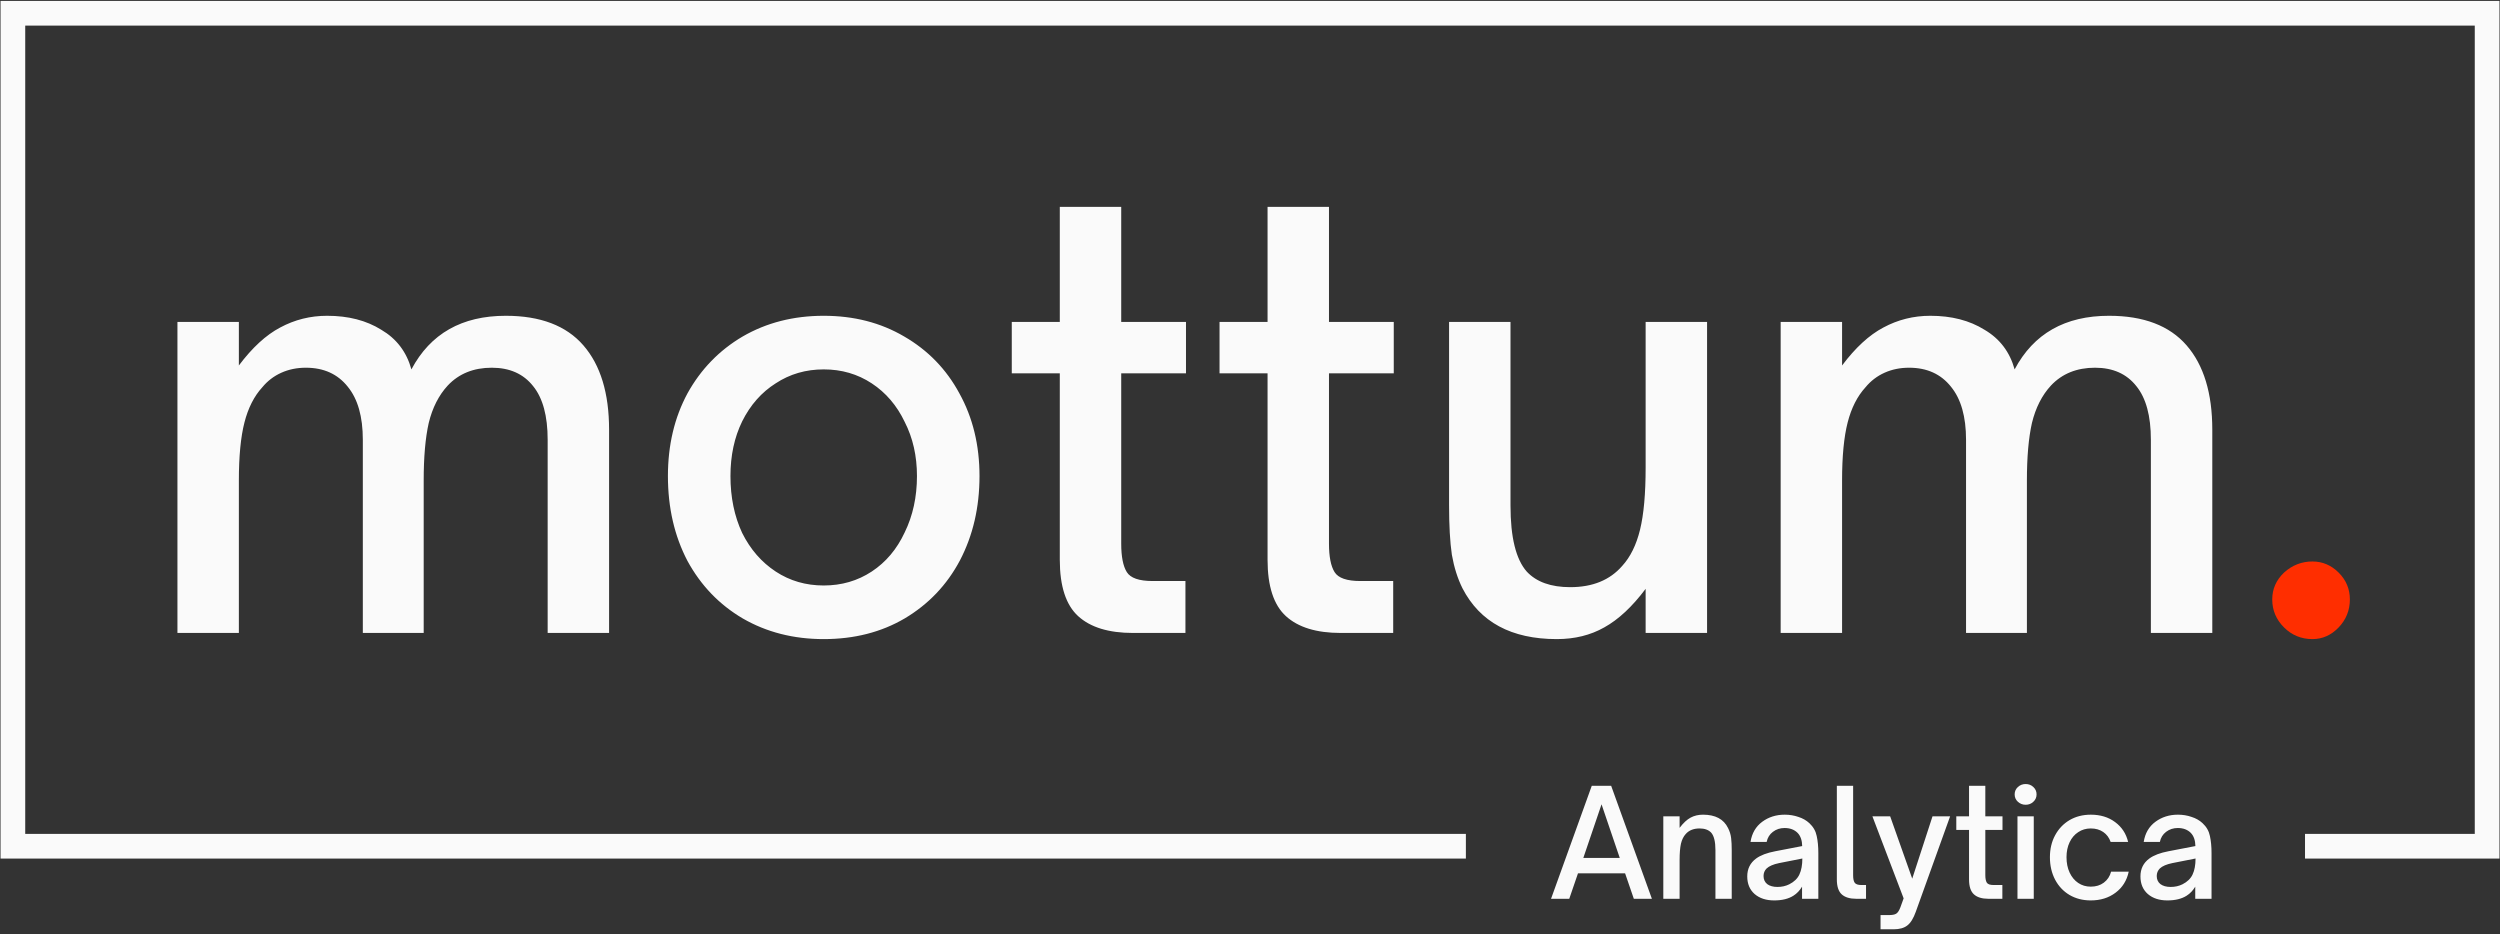 <svg width="1940" height="725" viewBox="0 0 1940 725" fill="none" xmlns="http://www.w3.org/2000/svg">
<rect x="0" y="0" width="1940" height="725" fill="#333333" stroke="none"/>
<path d="M137.694 491.172V249.815H185.358V283.613C195.758 269.747 206.447 259.925 217.424 254.148C228.69 248.081 240.823 245.048 253.823 245.048C270.289 245.048 284.299 248.659 295.854 255.881C307.698 262.814 315.498 273.069 319.253 286.647C333.986 258.914 358.396 245.048 392.484 245.048C419.349 245.048 439.426 252.703 452.715 268.014C466.003 283.325 472.647 305.135 472.647 333.445V491.172H424.983V341.245C424.983 322.756 421.227 308.89 413.716 299.646C406.206 290.113 395.517 285.347 381.651 285.347C367.496 285.347 356.085 289.969 347.419 299.213C340.486 306.724 335.575 316.401 332.686 328.245C330.086 339.8 328.786 354.677 328.786 372.877V491.172H281.555V341.245C281.555 323.334 277.655 309.612 269.855 300.079C262.056 290.258 251.223 285.347 237.356 285.347C230.423 285.347 224.068 286.647 218.291 289.247C212.513 291.846 207.602 295.602 203.558 300.513C197.202 307.446 192.58 316.545 189.692 327.812C186.803 339.078 185.358 354.1 185.358 372.877V491.172H137.694ZM639.2 495.939C615.801 495.939 594.857 490.594 576.369 479.906C558.17 469.217 543.87 454.34 533.471 435.274C523.36 415.919 518.305 393.965 518.305 369.41C518.305 345.433 523.36 324.056 533.471 305.279C543.87 286.502 558.17 271.769 576.369 261.081C594.857 250.392 615.801 245.048 639.2 245.048C662.599 245.048 683.398 250.392 701.598 261.081C720.086 271.769 734.385 286.502 744.496 305.279C754.896 324.056 760.095 345.433 760.095 369.41C760.095 393.676 755.04 415.486 744.929 434.841C734.819 453.907 720.519 468.929 702.031 479.906C683.832 490.594 662.888 495.939 639.2 495.939ZM639.2 454.34C653.066 454.34 665.488 450.729 676.465 443.507C687.443 436.285 695.965 426.175 702.031 413.175C708.386 400.176 711.564 385.587 711.564 369.41C711.564 353.811 708.386 339.8 702.031 327.378C695.965 314.668 687.443 304.701 676.465 297.48C665.488 290.258 653.066 286.647 639.2 286.647C625.334 286.647 612.912 290.258 601.935 297.48C590.958 304.413 582.291 314.234 575.936 326.945C569.869 339.367 566.836 353.522 566.836 369.41C566.836 385.876 569.869 400.609 575.936 413.608C582.291 426.319 590.958 436.285 601.935 443.507C612.912 450.729 625.334 454.34 639.2 454.34ZM879.166 491.172C860.389 491.172 846.234 486.839 836.701 478.173C827.168 469.506 822.402 454.918 822.402 434.408V289.68H785.136V249.815H822.402V160.551H870.067V249.815H920.331V289.68H870.067V421.841C870.067 431.952 871.511 439.319 874.4 443.941C877.288 448.563 883.933 450.874 894.332 450.874H919.898V491.172H879.166ZM1040.39 491.172C1021.61 491.172 1007.46 486.839 997.925 478.173C988.392 469.506 983.626 454.918 983.626 434.408V289.68H946.361V249.815H983.626V160.551H1031.29V249.815H1081.56V289.68H1031.29V421.841C1031.29 431.952 1032.74 439.319 1035.62 443.941C1038.51 448.563 1045.16 450.874 1055.56 450.874H1081.12V491.172H1040.39ZM1208.11 495.939C1172.87 495.939 1148.46 482.795 1134.88 456.507C1131.13 448.996 1128.38 440.33 1126.65 430.508C1125.21 420.686 1124.48 407.831 1124.48 391.943V249.815H1172.15V392.376C1172.15 416.931 1176.34 433.974 1184.72 443.507C1192.23 451.596 1203.49 455.64 1218.51 455.64C1235.85 455.64 1249.28 450.151 1258.81 439.174C1265.17 432.241 1269.79 422.853 1272.68 411.009C1275.57 399.165 1277.01 383.132 1277.01 362.91V249.815H1324.68V491.172H1277.01V456.94C1266.61 470.806 1255.92 480.773 1244.95 486.839C1234.26 492.905 1221.98 495.939 1208.11 495.939ZM1381.79 491.172V249.815H1429.45V283.613C1439.85 269.747 1450.54 259.925 1461.52 254.148C1472.78 248.081 1484.92 245.048 1497.92 245.048C1514.38 245.048 1528.39 248.659 1539.95 255.881C1551.79 262.814 1559.59 273.069 1563.35 286.647C1578.08 258.914 1602.49 245.048 1636.58 245.048C1663.44 245.048 1683.52 252.703 1696.81 268.014C1710.1 283.325 1716.74 305.135 1716.74 333.445V491.172H1669.08V341.245C1669.08 322.756 1665.32 308.89 1657.81 299.646C1650.3 290.113 1639.61 285.347 1625.74 285.347C1611.59 285.347 1600.18 289.969 1591.51 299.213C1584.58 306.724 1579.67 316.401 1576.78 328.245C1574.18 339.8 1572.88 354.677 1572.88 372.877V491.172H1525.65V341.245C1525.65 323.334 1521.75 309.612 1513.95 300.079C1506.15 290.258 1495.32 285.347 1481.45 285.347C1474.52 285.347 1468.16 286.647 1462.38 289.247C1456.61 291.846 1451.69 295.602 1447.65 300.513C1441.3 307.446 1436.67 316.545 1433.78 327.812C1430.9 339.078 1429.45 354.1 1429.45 372.877V491.172H1381.79Z" fill="#FAFAFA"/>
<path d="M1794.46 495.939C1785.8 495.939 1778.43 492.905 1772.36 486.839C1766.3 480.773 1763.26 473.551 1763.26 465.173C1763.26 457.085 1766.3 450.151 1772.36 444.374C1778.72 438.596 1786.09 435.708 1794.46 435.708C1802.26 435.708 1809.05 438.596 1814.83 444.374C1820.61 450.151 1823.5 457.085 1823.5 465.173C1823.5 473.551 1820.61 480.773 1814.83 486.839C1809.05 492.905 1802.26 495.939 1794.46 495.939Z" fill="#FF2E00"/>
<path fill-rule="evenodd" clip-rule="evenodd" d="M1939.58 0.716H0.424V666.252H1137.52V647.1H19.576V19.868H1920.42V647.1H1788.69V666.252H1939.58V0.716Z" fill="#FAFAFA"/>
<path d="M1217.74 697.461H1203.61L1235.21 609.783H1250.26L1281.87 697.461H1267.85L1261.07 677.696H1224.52L1217.74 697.461ZM1242.8 624.147L1228.66 665.746H1256.93L1242.8 624.147ZM1290.73 697.461V633.455H1303.37V642.418C1306.21 638.664 1309.04 636.021 1311.87 634.489C1314.71 632.957 1317.93 632.191 1321.53 632.191C1331.1 632.191 1337.58 635.638 1340.95 642.533C1342.25 645.061 1343.05 647.666 1343.36 650.347C1343.67 652.952 1343.82 656.093 1343.82 659.77V697.461H1331.18V659.655C1331.18 653.143 1330.07 648.624 1327.85 646.095C1325.78 643.95 1322.79 642.878 1318.88 642.878C1314.21 642.878 1310.61 644.333 1308.08 647.245C1306.4 649.083 1305.17 651.573 1304.41 654.714C1303.72 657.855 1303.37 662.107 1303.37 667.469V697.461H1290.73ZM1376.78 698.725C1370.5 698.725 1365.44 697.078 1361.61 693.784C1357.78 690.413 1355.87 685.855 1355.87 680.11C1355.87 674.211 1358.17 669.576 1362.76 666.205C1366.21 663.677 1371.15 661.8 1377.59 660.574L1398.5 656.552C1398.42 652.109 1397.24 648.7 1394.94 646.325C1392.41 643.797 1389.04 642.533 1384.83 642.533C1381.38 642.533 1378.35 643.529 1375.75 645.521C1373.22 647.436 1371.61 650.041 1370.92 653.335H1358.4C1359.47 646.593 1362.5 641.384 1367.47 637.707C1372.45 634.03 1378.28 632.191 1384.94 632.191C1388.7 632.191 1392.22 632.766 1395.51 633.915C1398.88 634.987 1401.72 636.596 1404.02 638.741C1407.08 641.576 1409 644.908 1409.76 648.738C1410.61 652.569 1411.03 656.974 1411.03 661.953V697.461H1398.39V688.039C1396.62 691.026 1394.4 693.363 1391.72 695.048C1387.89 697.5 1382.91 698.725 1376.78 698.725ZM1379.31 688.268C1382.68 688.268 1385.75 687.579 1388.5 686.2C1392.26 684.285 1394.86 681.757 1396.32 678.616C1397.85 675.398 1398.62 671.261 1398.62 666.205L1380.57 669.767C1376.13 670.687 1372.91 672.066 1370.92 673.904C1369.31 675.513 1368.51 677.467 1368.51 679.765C1368.51 682.446 1369.47 684.553 1371.38 686.085C1373.37 687.541 1376.02 688.268 1379.31 688.268ZM1440.44 697.461C1435.46 697.461 1431.71 696.312 1429.18 694.014C1426.65 691.716 1425.39 687.847 1425.39 682.408V609.783H1438.03V679.305C1438.03 681.987 1438.45 683.902 1439.29 685.051C1440.14 686.2 1441.86 686.775 1444.46 686.775H1448.03V697.461H1440.44ZM1459.3 721.133V710.102H1465.85C1468.37 710.102 1470.21 709.757 1471.36 709.068C1472.59 708.378 1473.7 706.731 1474.69 704.126L1477.22 697.117L1452.98 633.455H1466.76L1483.89 681.833L1499.63 633.455H1513.3L1486.64 707.574C1484.81 712.707 1482.62 716.231 1480.09 718.146C1477.57 720.138 1474 721.133 1469.41 721.133H1459.3ZM1543.03 697.461C1538.05 697.461 1534.29 696.312 1531.76 694.014C1529.24 691.716 1527.97 687.847 1527.97 682.408V644.027H1518.09V633.455H1527.97V609.783H1540.61V633.455H1553.94V644.027H1540.61V679.075C1540.61 681.757 1541 683.71 1541.76 684.936C1542.53 686.162 1544.29 686.775 1547.05 686.775H1553.83V697.461H1543.03ZM1578.2 697.461H1565.56V633.455H1578.2V697.461ZM1571.88 624.492C1569.58 624.492 1567.59 623.726 1565.9 622.194C1564.22 620.661 1563.37 618.746 1563.37 616.448C1563.37 614.15 1564.22 612.234 1565.9 610.702C1567.59 609.17 1569.58 608.404 1571.88 608.404C1574.25 608.404 1576.24 609.17 1577.85 610.702C1579.54 612.234 1580.38 614.15 1580.38 616.448C1580.38 618.746 1579.54 620.661 1577.85 622.194C1576.24 623.726 1574.25 624.492 1571.88 624.492ZM1622.46 698.725C1616.25 698.725 1610.74 697.308 1605.91 694.474C1601.16 691.639 1597.45 687.694 1594.77 682.638C1592.08 677.505 1590.74 671.683 1590.74 665.171C1590.74 658.812 1592.08 653.143 1594.77 648.164C1597.45 643.184 1601.16 639.277 1605.91 636.443C1610.74 633.608 1616.25 632.191 1622.46 632.191C1629.89 632.191 1636.17 634.106 1641.31 637.937C1646.51 641.767 1649.89 646.9 1651.42 653.335H1637.86C1636.71 650.041 1634.79 647.474 1632.11 645.636C1629.43 643.797 1626.21 642.878 1622.46 642.878C1618.78 642.878 1615.53 643.835 1612.69 645.751C1609.86 647.589 1607.64 650.194 1606.03 653.565C1604.42 656.936 1603.61 660.804 1603.61 665.171C1603.61 669.691 1604.42 673.674 1606.03 677.122C1607.64 680.569 1609.86 683.251 1612.69 685.166C1615.53 687.081 1618.78 688.039 1622.46 688.039C1626.44 688.039 1629.81 687.004 1632.57 684.936C1635.41 682.791 1637.28 679.956 1638.2 676.432H1651.88C1650.42 683.327 1647.01 688.766 1641.65 692.75C1636.36 696.734 1629.97 698.725 1622.46 698.725ZM1681.91 698.725C1675.63 698.725 1670.57 697.078 1666.74 693.784C1662.91 690.413 1660.99 685.855 1660.99 680.11C1660.99 674.211 1663.29 669.576 1667.89 666.205C1671.34 663.677 1676.28 661.8 1682.71 660.574L1703.63 656.552C1703.55 652.109 1702.36 648.7 1700.06 646.325C1697.54 643.797 1694.16 642.533 1689.95 642.533C1686.5 642.533 1683.48 643.529 1680.87 645.521C1678.35 647.436 1676.74 650.041 1676.05 653.335H1663.52C1664.59 646.593 1667.62 641.384 1672.6 637.707C1677.58 634.03 1683.4 632.191 1690.07 632.191C1693.82 632.191 1697.34 632.766 1700.64 633.915C1704.01 634.987 1706.84 636.596 1709.14 638.741C1712.21 641.576 1714.12 644.908 1714.89 648.738C1715.73 652.569 1716.15 656.974 1716.15 661.953V697.461H1703.51V688.039C1701.75 691.026 1699.53 693.363 1696.85 695.048C1693.02 697.5 1688.04 698.725 1681.91 698.725ZM1684.44 688.268C1687.81 688.268 1690.87 687.579 1693.63 686.2C1697.38 684.285 1699.99 681.757 1701.44 678.616C1702.97 675.398 1703.74 671.261 1703.74 666.205L1685.7 669.767C1681.26 670.687 1678.04 672.066 1676.05 673.904C1674.44 675.513 1673.63 677.467 1673.63 679.765C1673.63 682.446 1674.59 684.553 1676.51 686.085C1678.5 687.541 1681.14 688.268 1684.44 688.268Z" fill="#FAFAFA"/>
</svg>
